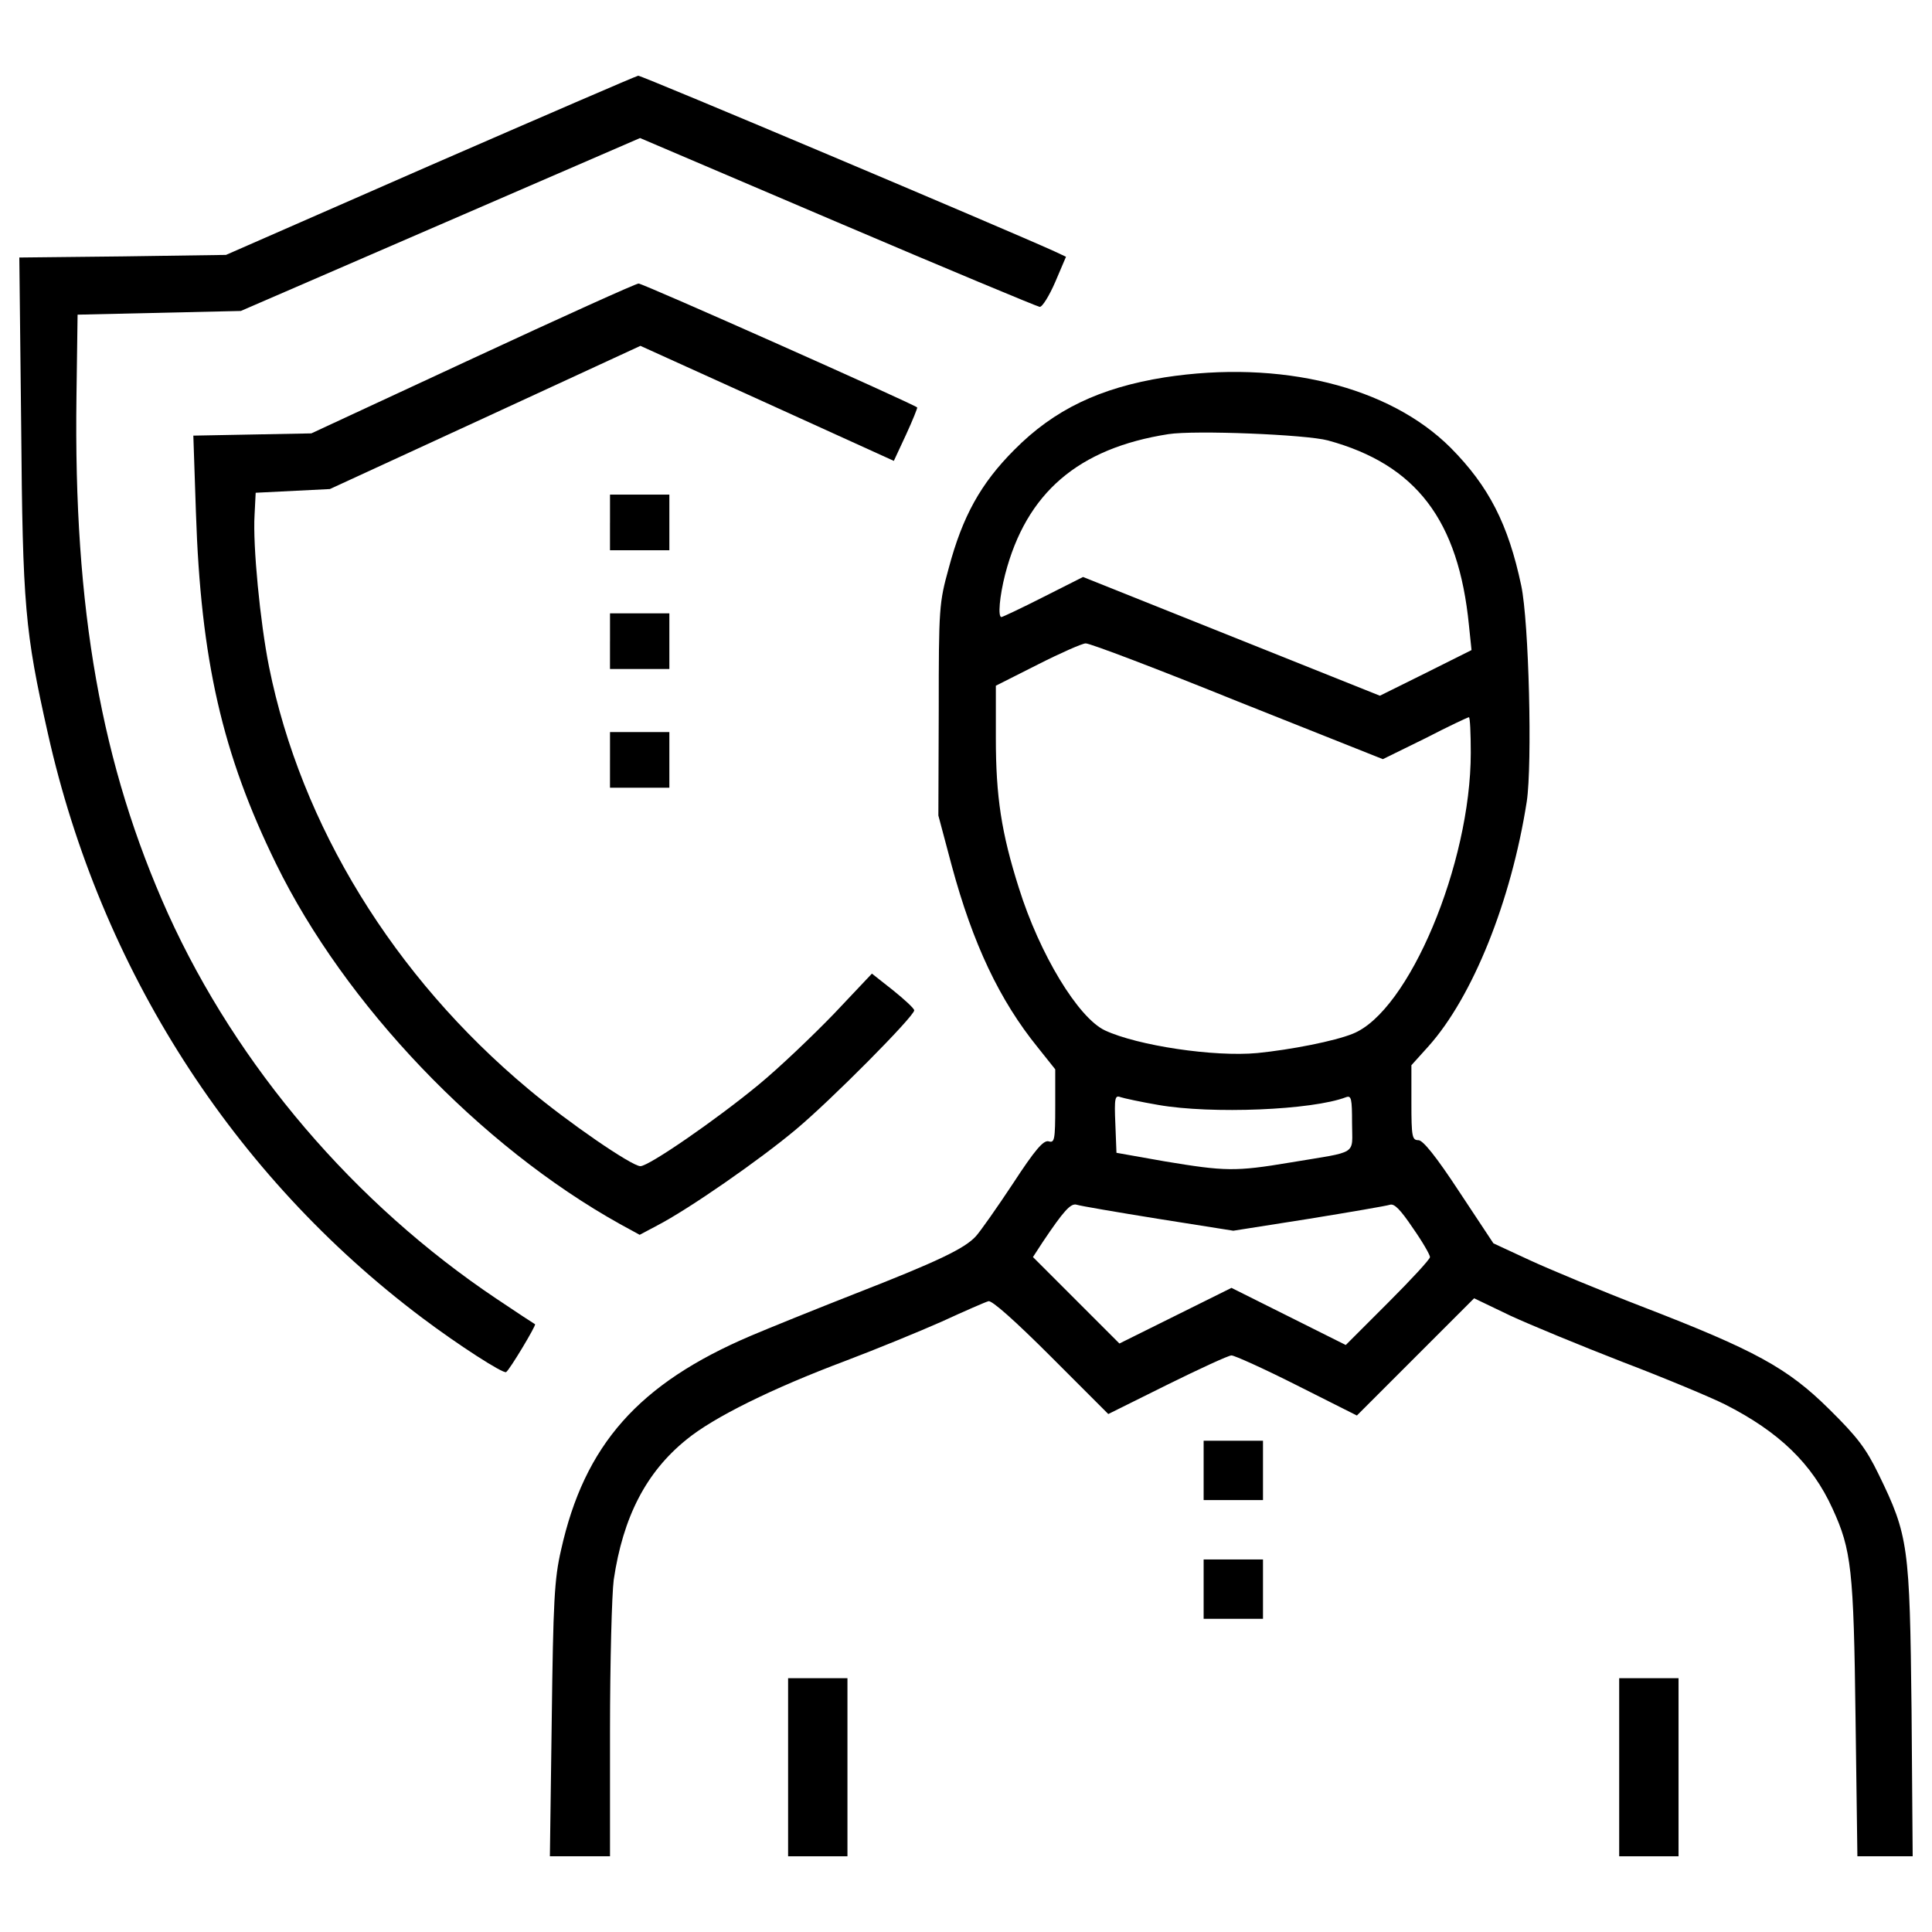 <?xml version="1.0" encoding="utf-8"?>
<!-- Svg Vector Icons : http://www.onlinewebfonts.com/icon -->
<!DOCTYPE svg PUBLIC "-//W3C//DTD SVG 1.1//EN" "http://www.w3.org/Graphics/SVG/1.1/DTD/svg11.dtd">
<svg version="1.1" xmlns="http://www.w3.org/2000/svg" xmlns:xlink="http://www.w3.org/1999/xlink" x="0px" y="0px" viewBox="0 0 1000 1000" enable-background="new 0 0 1000 1000" xml:space="preserve">
<g><g transform="translate(0,480) scale(0.1,-0.1)"><path d="M2225.9,3943.4l-1056.2-462.8l-533.9-7.7l-535.8-5.8l9.6-868c7.7-939.1,19.2-1065.8,138.3-1595.9c272.7-1217.6,956.4-2287.3,1937.7-3024.7c186.3-140.2,418.7-290,434-280.4c17.3,9.6,157.5,243.9,149.8,247.7c-3.8,1.9-92.2,59.5-197.8,130.6C1834.2-1430,1229.2-721.4,870.1,69.8C524.4,838,380.4,1644.6,395.8,2748.8l5.8,422.5l422.5,9.6l422.5,9.6L2279.7,3638l1033.2,447.5l1021.7-435.9c562.7-240.1,1033.2-435.9,1046.6-437.9c13.4-1.9,49.9,57.6,80.7,128.7l55.7,130.6l-61.4,28.8C5206.5,3613,3320.6,4410,3303.3,4408.1C3291.8,4406.2,2807.8,4196.8,2225.9,3943.4z"/><path d="M2446.8,2944.7l-835.4-387.9L1306,2551l-305.3-5.8l13.4-397.5c25-764.3,136.4-1250.2,414.8-1818.7c357.2-729.8,1056.2-1461.5,1780.2-1864.7l101.8-55.7l90.3,48c163.2,84.5,528.1,338,716.3,495.5c182.4,151.7,614.5,587.7,614.5,618.4c0,9.6-49.9,55.7-109.5,103.7l-109.5,86.4l-195.9-207.4c-109.5-113.3-284.2-280.4-391.8-368.7c-218.9-180.5-566.5-420.6-610.7-420.6c-44.2,0-374.5,226.6-580,399.4C2037.7-254.7,1557.6,528.8,1392.5,1348.8c-46.1,230.5-84.5,628-74.9,785.5l5.8,115.2l192,9.6l192,9.6l804.7,370.6l802.7,370.6l656.8-297.7l654.9-297.7l63.4,136.3c34.6,74.9,59.5,138.3,57.6,140.2c-21.1,19.2-1423,643.3-1442.2,641.4C3291.8,3332.6,2905.8,3157.9,2446.8,2944.7z"/><path d="M6028.4,2846.8c-336.1-53.8-572.3-167.1-777.8-374.5c-174.8-174.8-268.9-345.7-339.9-612.6c-49.9-180.5-51.8-205.5-51.8-733.6l-1.9-547.3l69.1-259.3c109.5-405.2,247.7-697.1,445.5-941l90.3-113.3v-192.1c0-174.8-3.8-190.1-34.6-180.5c-26.9,5.8-69.1-42.3-184.4-218.9c-82.6-124.8-169-247.7-192-272.7c-57.6-63.4-197.8-130.6-626.1-297.7c-205.5-80.7-447.5-178.6-537.7-217c-581.9-247.7-862.3-564.6-983.3-1110c-34.6-149.8-40.3-265-48-877.6l-9.6-706.7h155.6h155.6v649.1c0,355.3,9.6,708.7,19.2,781.6c48,324.6,167.1,556.9,376.4,725.9c140.2,115.2,443.6,265,821.9,407.1c157.5,59.6,382.2,151.7,499.3,203.6c117.1,53.8,226.6,101.8,242,105.6c17.3,5.8,138.3-101.8,324.6-288.1l295.7-295.8l305.4,151.7c167.1,82.6,316.9,151.7,332.2,151.7c15.4,0,169-69.1,339.9-155.5l309.2-155.6l303.4,303.4l303.4,303.4l188.2-90.3c103.7-48,364.9-155.5,581.9-240c217-82.6,455.2-182.5,528.1-218.9c280.4-142.1,451.3-307.3,556.9-539.6c97.9-213.2,109.5-315,119.1-1083.1l9.6-716.3h144H9900l-5.8,754.7c-9.6,852.7-15.4,904.5-170.9,1223.3c-65.3,134.4-111.4,194-255.4,336.1c-215.1,213.2-384.1,305.4-966,530.1c-218.9,84.5-482,194-585.7,242l-186.3,86.4l-176.7,267c-121,184.4-188.2,266.9-211.3,266.9c-32.7,0-36.5,17.3-36.5,194v194l88.3,97.9c228.5,255.4,428.3,750.9,508.9,1267.5c28.8,194,11.5,927.6-28.8,1117.7c-67.2,316.9-167.1,512.8-364.9,712.5C7190.3,2800.7,6627.6,2939,6028.4,2846.8z M6873.4,2520.3c457.1-124.8,676-412.9,729.8-956.4l13.4-128.7l-238.1-119.1L7142.3,1199l-768.2,307.3l-768.2,307.3l-205.5-103.7c-113.3-57.6-211.3-103.7-217-103.7c-19.2,0-9.6,107.5,19.2,220.8c109.5,422.5,378.3,653,845,725.9C6183.9,2574.1,6760.1,2551,6873.4,2520.3z M6404.8,1170.2l752.8-299.6l218.9,107.5c119.1,61.5,220.8,109.5,226.6,109.5s9.6-82.6,9.6-184.4c0-574.2-320.7-1338.5-610.7-1453.8c-94.1-38.4-320.7-82.6-493.6-99.9c-224.7-21.1-620.3,38.4-789.3,117.2c-138.3,65.3-338,393.7-445.5,737.4c-90.3,284.2-119.1,472.4-119.1,775.9v270.8l217,109.5c117.1,59.5,230.5,109.5,247.8,109.5C5638.6,1471.7,5991.9,1337.3,6404.8,1170.2z M5995.8-919.2c274.6-48,797-26.9,971.7,40.3c26.9,9.6,30.7-7.7,30.7-134.4c0-169,38.4-144-318.8-203.6c-286.2-48-338-46.1-651,5.8l-249.6,44.2l-5.8,149.8c-5.8,134.4-1.9,149.8,26.9,138.3C5817.1-884.6,5905.5-903.8,5995.8-919.2z M5995.8-1508.8l387.9-61.4l389.9,61.4c213.2,34.6,403.3,67.2,420.6,73c23.1,7.7,55.7-26.9,119.1-121c49.9-71,88.3-138.3,88.3-149.8c0-11.5-97.9-117.1-217-236.2l-218.9-218.9l-295.7,147.9L6374.1-1866l-290-144l-290-144l-222.8,222.8l-224.7,224.7l49.9,76.8c109.5,163.2,146,203.6,176.7,194C5590.5-1441.6,5780.7-1474.2,5995.8-1508.8z"/><path d="M3157.3,2095.9v-144H3311h153.6v144v144H3311h-153.6V2095.9z"/><path d="M3157.3,1481.3v-144H3311h153.6v144v144H3311h-153.6V1481.3z"/><path d="M3157.3,866.8v-144H3311h153.6v144v144H3311h-153.6V866.8z"/><path d="M6230-2810.8v-153.6h153.6h153.6v153.6v153.6h-153.6H6230V-2810.8z"/><path d="M6230-3425.4V-3579h153.6h153.6v153.6v153.6h-153.6H6230V-3425.4z"/><path d="M4079.2-4347.2v-460.9h153.6h153.6v460.9v460.9h-153.6h-153.6V-4347.2z"/><path d="M8380.9-4347.2v-460.9h153.6h153.6v460.9v460.9h-153.6h-153.6V-4347.2z"/></g></g>
</svg>